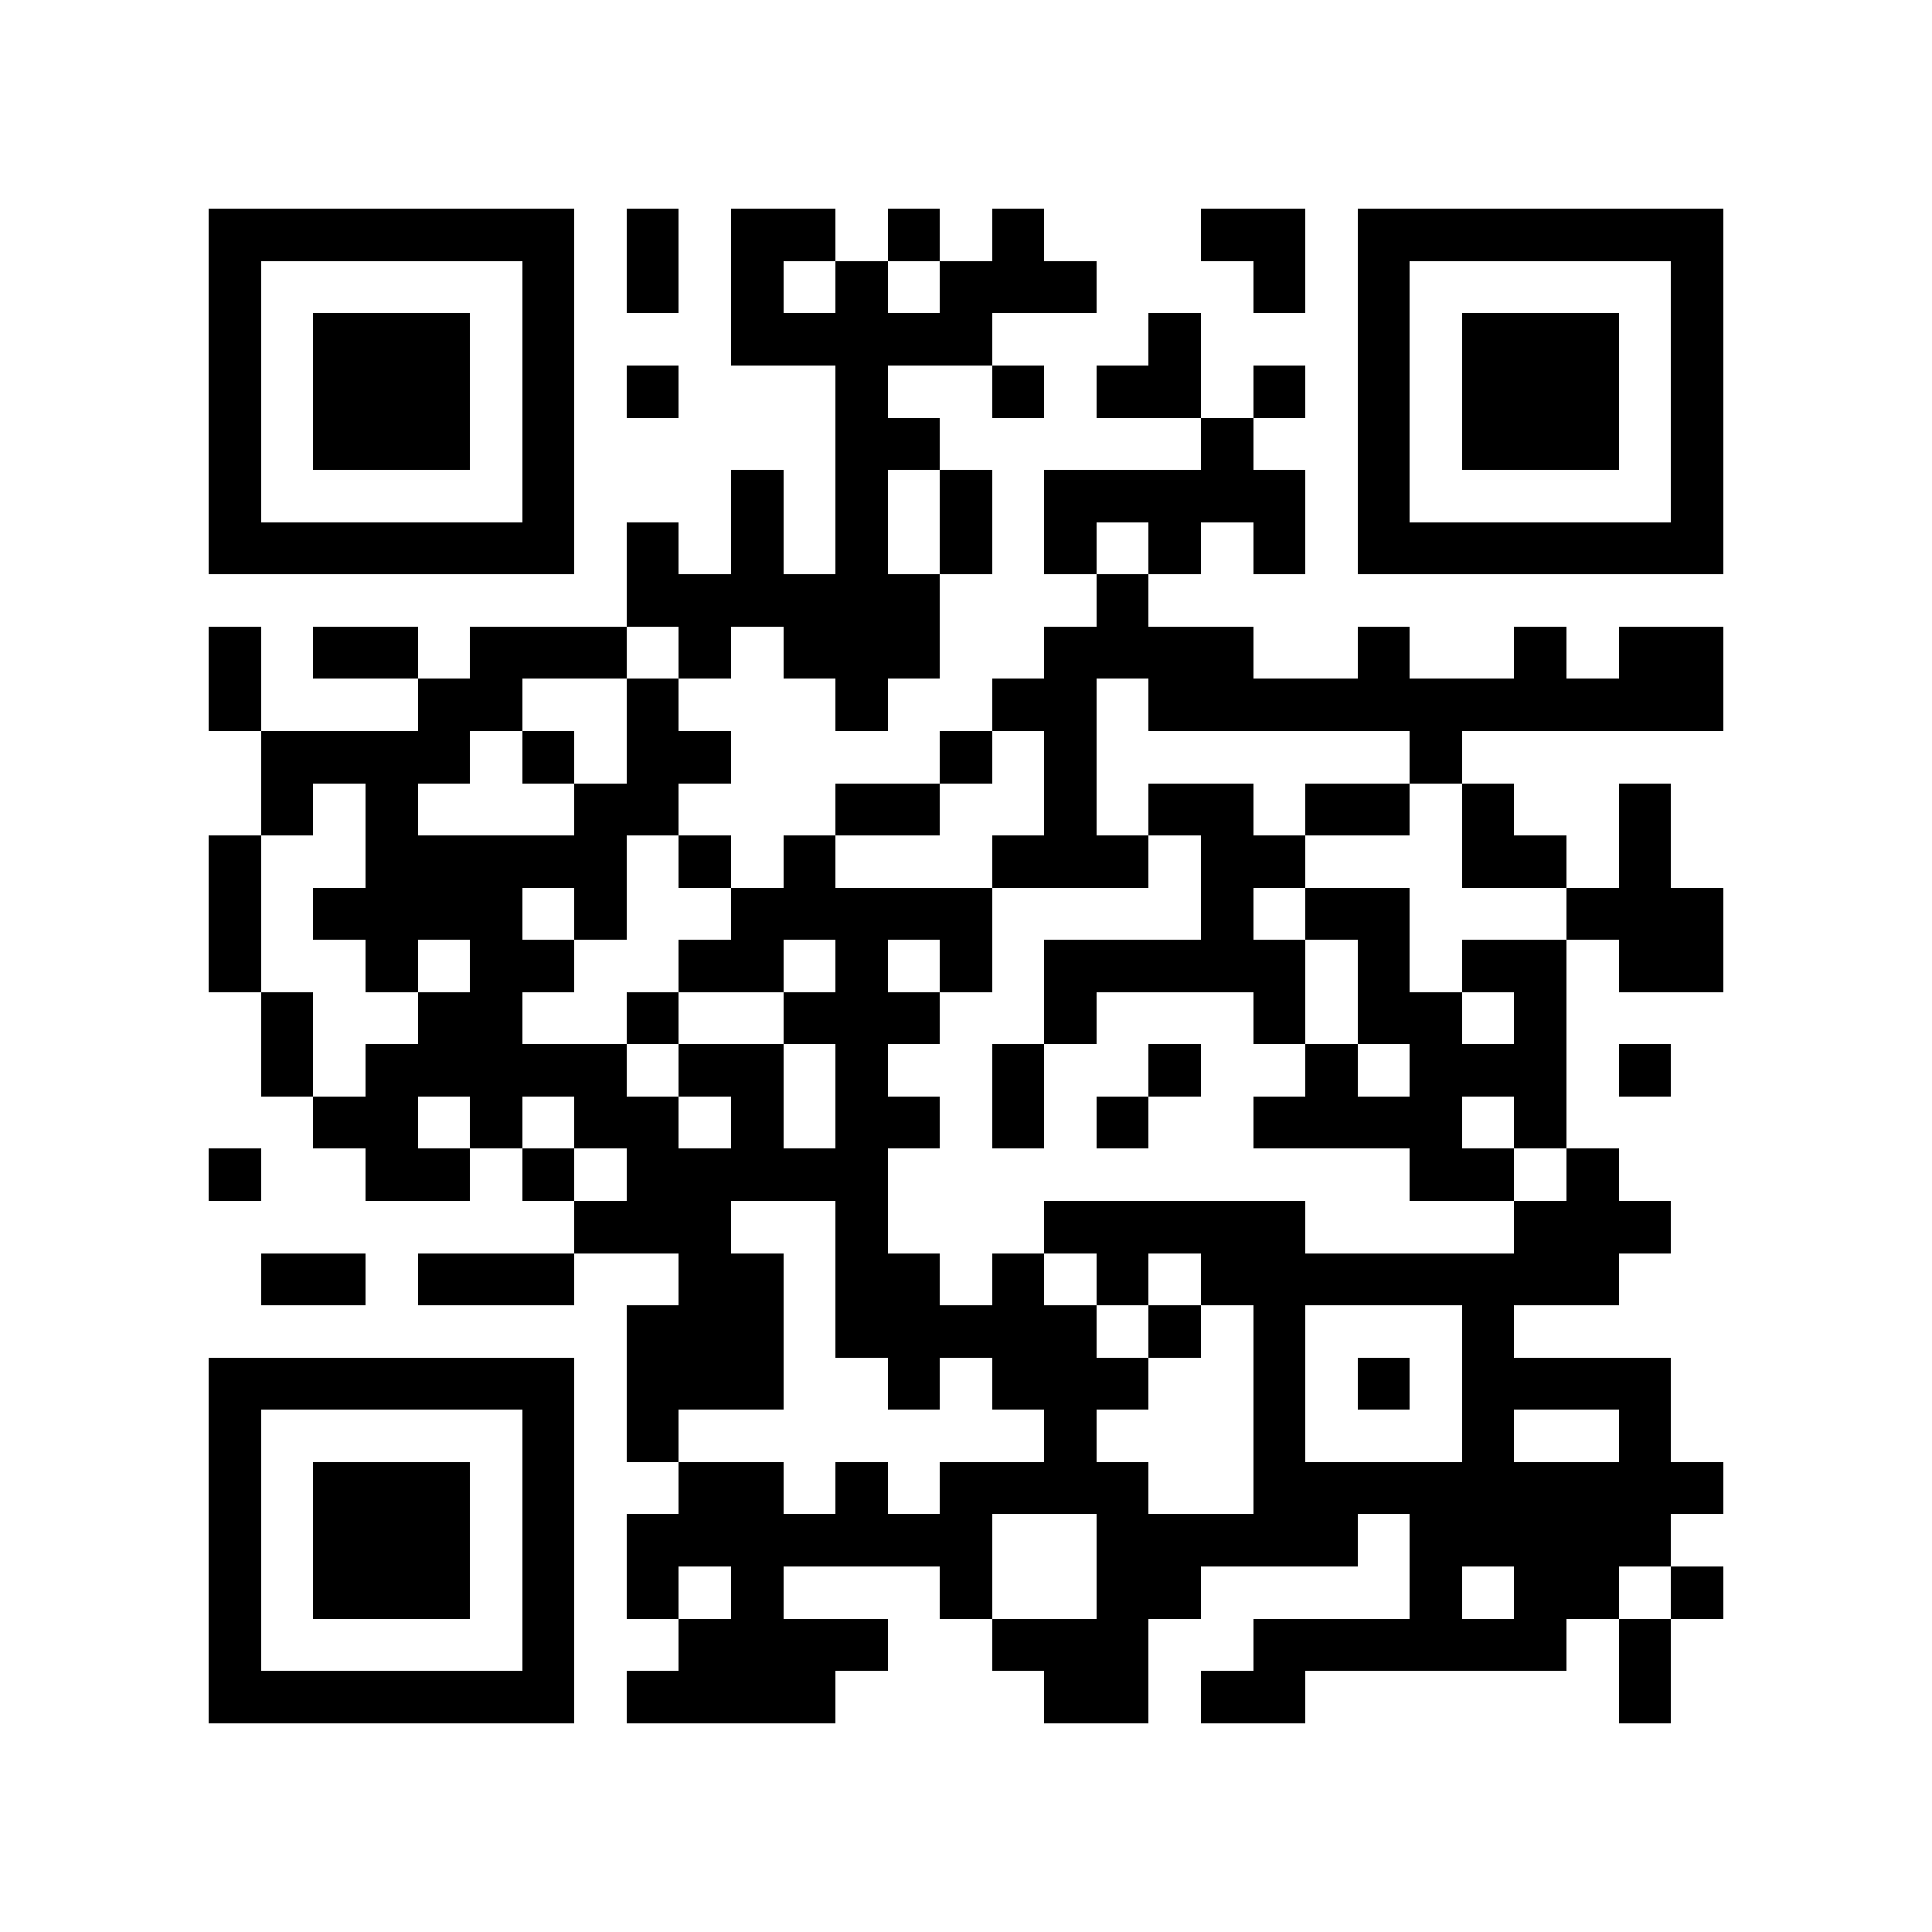 <?xml version="1.0" encoding="utf-8"?><!DOCTYPE svg PUBLIC "-//W3C//DTD SVG 1.1//EN" "http://www.w3.org/Graphics/SVG/1.1/DTD/svg11.dtd"><svg xmlns="http://www.w3.org/2000/svg" viewBox="0 0 37 37" shape-rendering="crispEdges"><path fill="#ffffff" d="M0 0h37v37H0z"/><path stroke="#000000" d="M4 4.5h7m1 0h1m1 0h2m1 0h1m1 0h1m3 0h2m1 0h7M4 5.5h1m5 0h1m1 0h1m1 0h1m1 0h1m1 0h3m3 0h1m1 0h1m5 0h1M4 6.5h1m1 0h3m1 0h1m3 0h5m3 0h1m3 0h1m1 0h3m1 0h1M4 7.5h1m1 0h3m1 0h1m1 0h1m3 0h1m2 0h1m1 0h2m1 0h1m1 0h1m1 0h3m1 0h1M4 8.5h1m1 0h3m1 0h1m5 0h2m5 0h1m2 0h1m1 0h3m1 0h1M4 9.5h1m5 0h1m3 0h1m1 0h1m1 0h1m1 0h5m1 0h1m5 0h1M4 10.5h7m1 0h1m1 0h1m1 0h1m1 0h1m1 0h1m1 0h1m1 0h1m1 0h7M12 11.5h6m3 0h1M4 12.5h1m1 0h2m1 0h3m1 0h1m1 0h3m2 0h4m2 0h1m2 0h1m1 0h2M4 13.5h1m3 0h2m2 0h1m3 0h1m2 0h2m1 0h11M5 14.5h4m1 0h1m1 0h2m4 0h1m1 0h1m6 0h1M5 15.5h1m1 0h1m3 0h2m3 0h2m2 0h1m1 0h2m1 0h2m1 0h1m2 0h1M4 16.5h1m2 0h5m1 0h1m1 0h1m3 0h3m1 0h2m3 0h2m1 0h1M4 17.5h1m1 0h4m1 0h1m2 0h5m4 0h1m1 0h2m3 0h3M4 18.5h1m2 0h1m1 0h2m2 0h2m1 0h1m1 0h1m1 0h5m1 0h1m1 0h2m1 0h2M5 19.5h1m2 0h2m2 0h1m2 0h3m2 0h1m3 0h1m1 0h2m1 0h1M5 20.5h1m1 0h5m1 0h2m1 0h1m2 0h1m2 0h1m2 0h1m1 0h3m1 0h1M6 21.5h2m1 0h1m1 0h2m1 0h1m1 0h2m1 0h1m1 0h1m2 0h4m1 0h1M4 22.5h1m2 0h2m1 0h1m1 0h5m10 0h2m1 0h1M11 23.5h3m2 0h1m3 0h5m4 0h3M5 24.5h2m1 0h3m2 0h2m1 0h2m1 0h1m1 0h1m1 0h8M12 25.5h3m1 0h5m1 0h1m1 0h1m3 0h1M4 26.5h7m1 0h3m2 0h1m1 0h3m2 0h1m1 0h1m1 0h4M4 27.5h1m5 0h1m1 0h1m7 0h1m3 0h1m3 0h1m2 0h1M4 28.5h1m1 0h3m1 0h1m2 0h2m1 0h1m1 0h4m2 0h9M4 29.5h1m1 0h3m1 0h1m1 0h7m2 0h5m1 0h5M4 30.5h1m1 0h3m1 0h1m1 0h1m1 0h1m3 0h1m2 0h2m4 0h1m1 0h2m1 0h1M4 31.5h1m5 0h1m2 0h4m2 0h3m2 0h6m1 0h1M4 32.5h7m1 0h4m4 0h2m1 0h2m6 0h1"/></svg>
